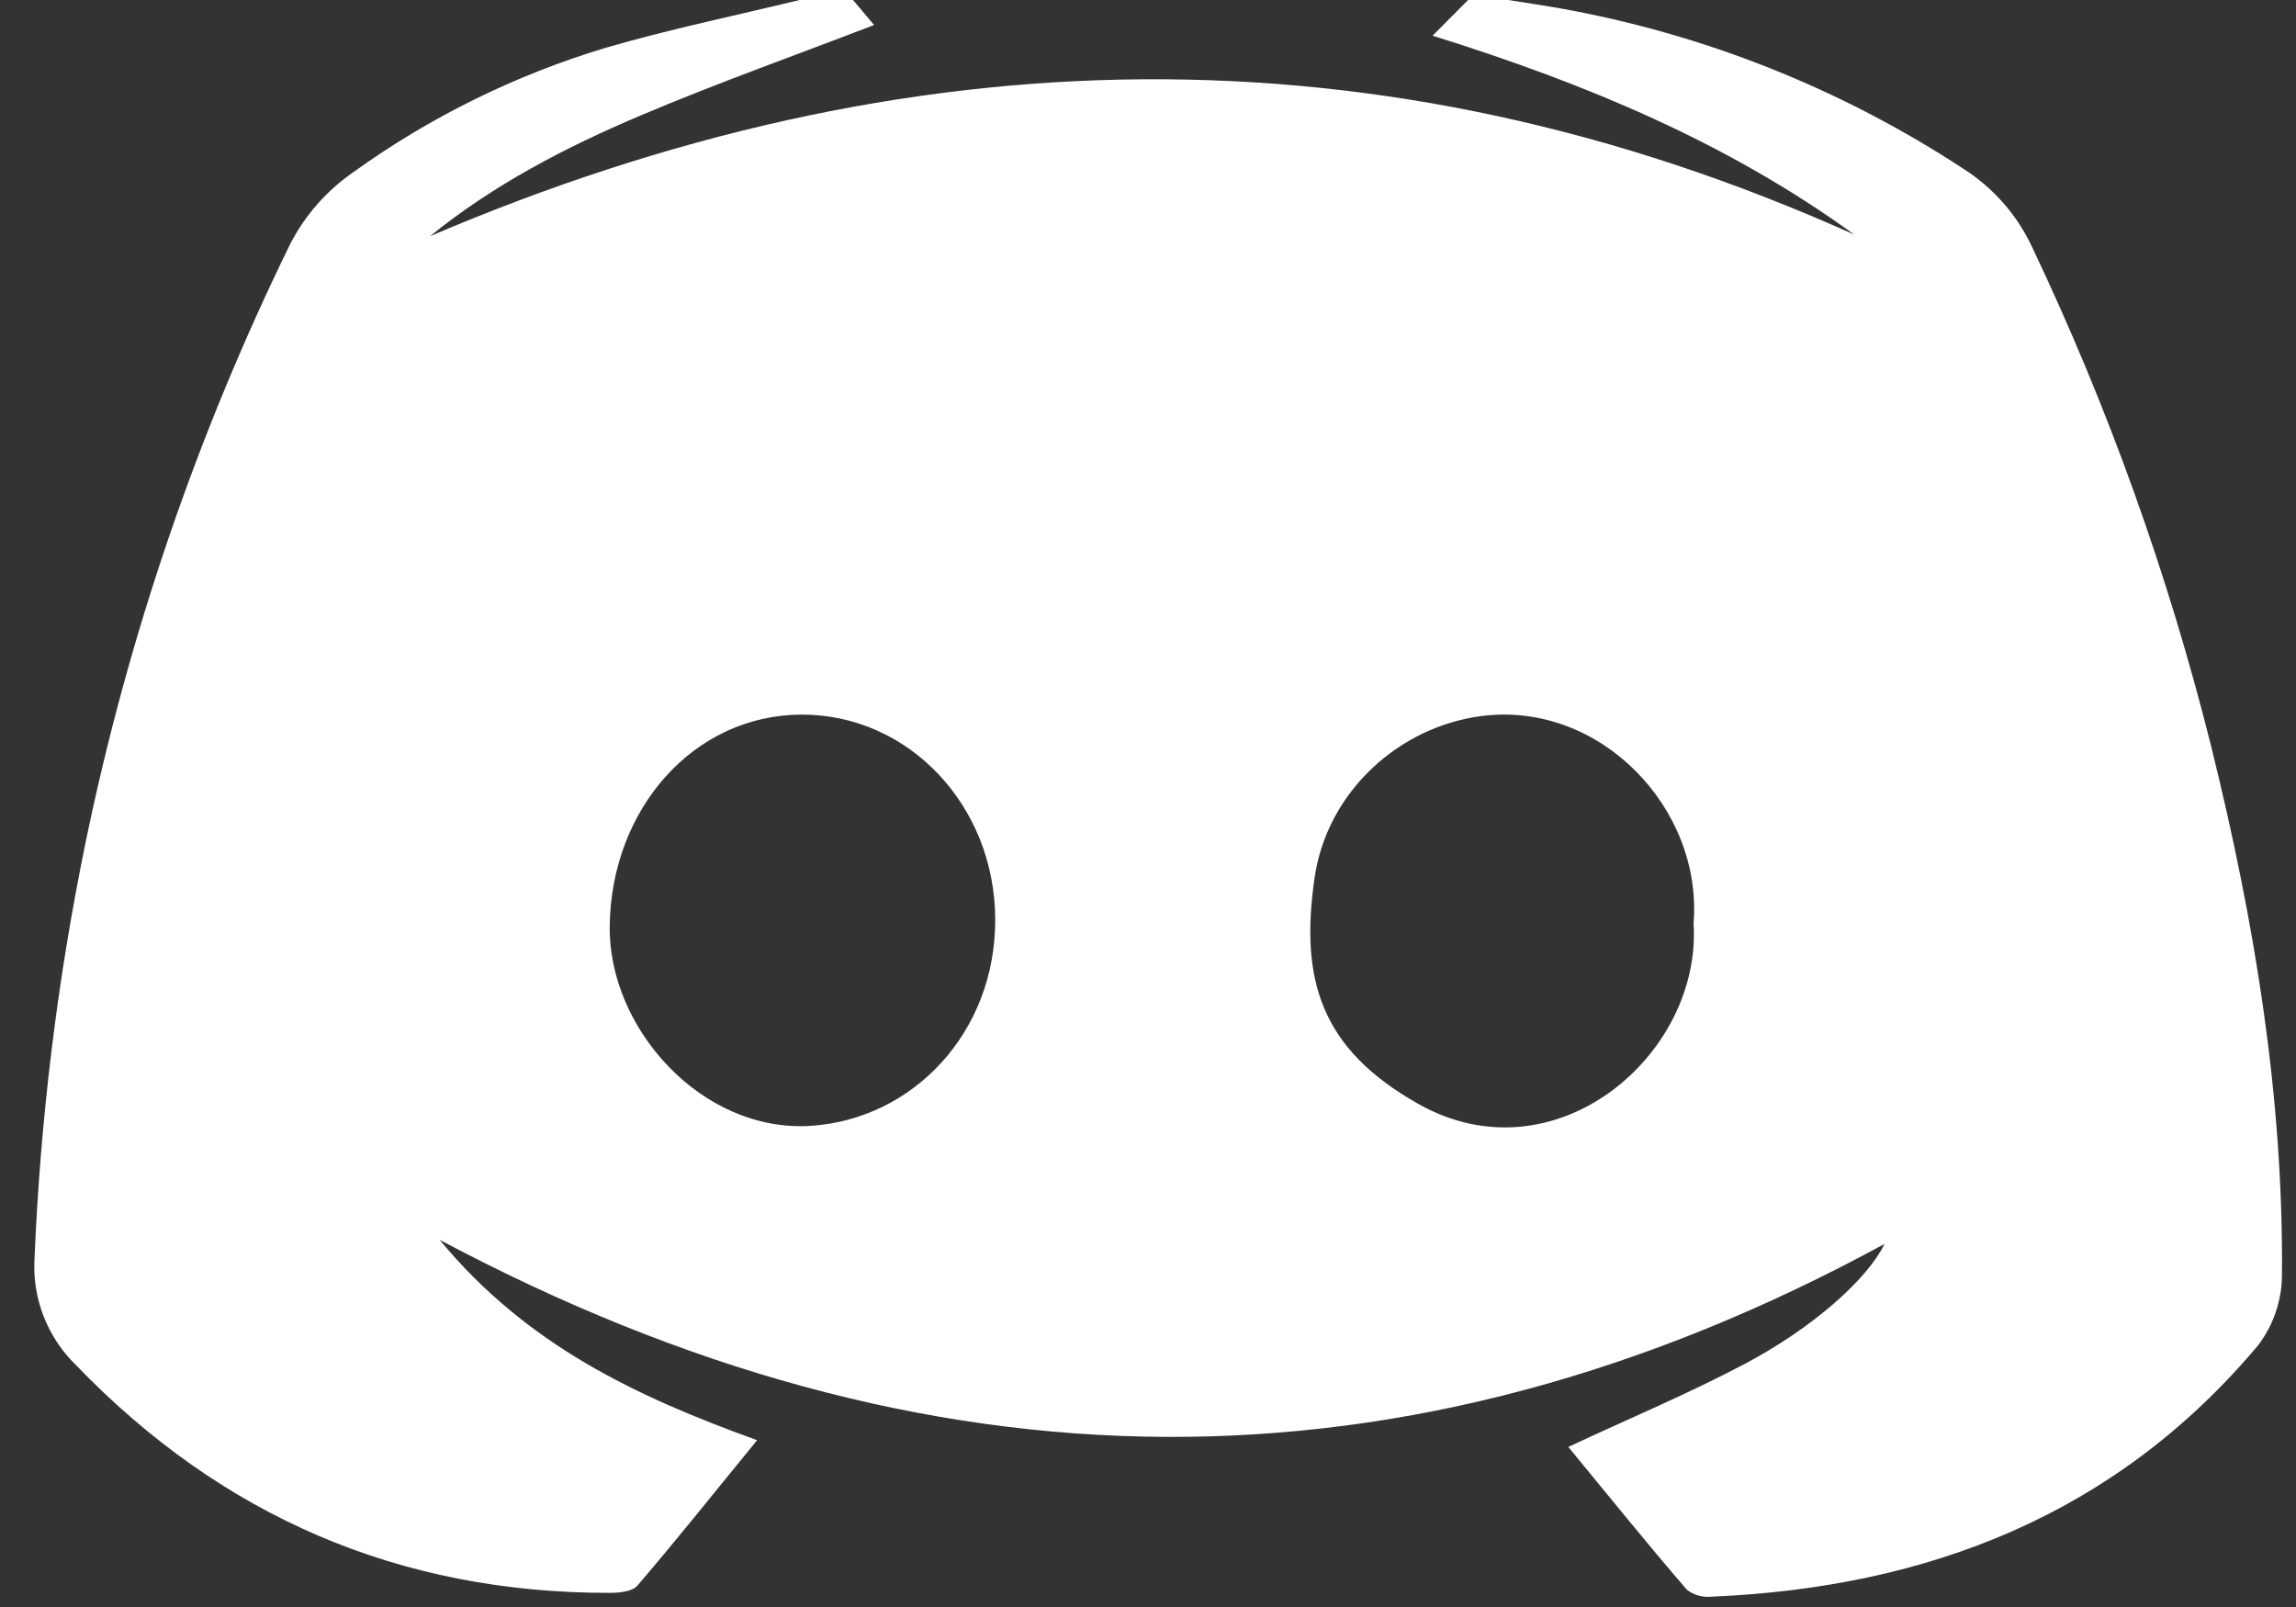 <svg data-v-db2a62ca="" width="50" height="35" viewBox="0 0 50 35" fill="none" xmlns="http://www.w3.org/2000/svg" class="svgmenu"><rect x="0" y="0" width="50" height="35" fill="#333333" stroke="none"/><path data-v-db2a62ca="" d="M48.151 16.249C47.216 12.511 45.913 8.874 44.259 5.394C43.934 4.69 43.413 4.094 42.759 3.677C40.095 1.93 37.105 0.741 33.969 0.181C33.595 0.114 33.219 0.061 32.845 0H31.971C31.749 0.225 31.527 0.446 31.197 0.777C34.578 1.833 37.641 3.122 40.381 5.11C30.028 0.456 19.7 0.732 9.366 5.144C10.749 4.021 12.32 3.206 13.948 2.516C15.576 1.826 17.277 1.22 19.035 0.545L18.576 0H17.413C16.009 0.341 14.589 0.635 13.203 1.037C11.228 1.63 9.365 2.547 7.691 3.752C7.119 4.149 6.652 4.677 6.33 5.294C4.291 9.452 2.788 13.853 1.855 18.39C1.248 21.354 0.88 24.362 0.753 27.385C0.724 27.819 0.79 28.254 0.946 28.659C1.103 29.065 1.345 29.432 1.657 29.734C4.828 33.024 8.694 34.697 13.274 34.692C13.48 34.692 13.768 34.666 13.88 34.535C14.741 33.532 15.567 32.491 16.488 31.367C13.858 30.417 11.47 29.299 9.573 27.002C20.18 32.648 30.608 32.774 41.04 27.092C40.671 27.852 39.492 28.916 37.978 29.715C36.767 30.354 35.502 30.883 34.153 31.514C35.015 32.558 35.854 33.603 36.736 34.625C36.89 34.742 37.082 34.796 37.274 34.775C41.984 34.574 46.072 32.992 49.17 29.306C49.502 28.874 49.685 28.346 49.694 27.8C49.731 23.88 49.092 20.046 48.151 16.249ZM17.665 24.52C15.283 24.677 13.242 22.389 13.278 20.163C13.312 17.608 15.111 15.575 17.448 15.564C19.785 15.554 21.665 17.542 21.673 20.02C21.682 22.498 19.874 24.373 17.665 24.52ZM30.875 24.036C28.766 22.844 28.305 21.342 28.627 19.121C28.897 17.247 30.467 15.816 32.289 15.592C34.852 15.277 37.083 17.608 36.881 20.11C37.066 22.982 33.85 25.728 30.875 24.036Z" fill="white"></path></svg>